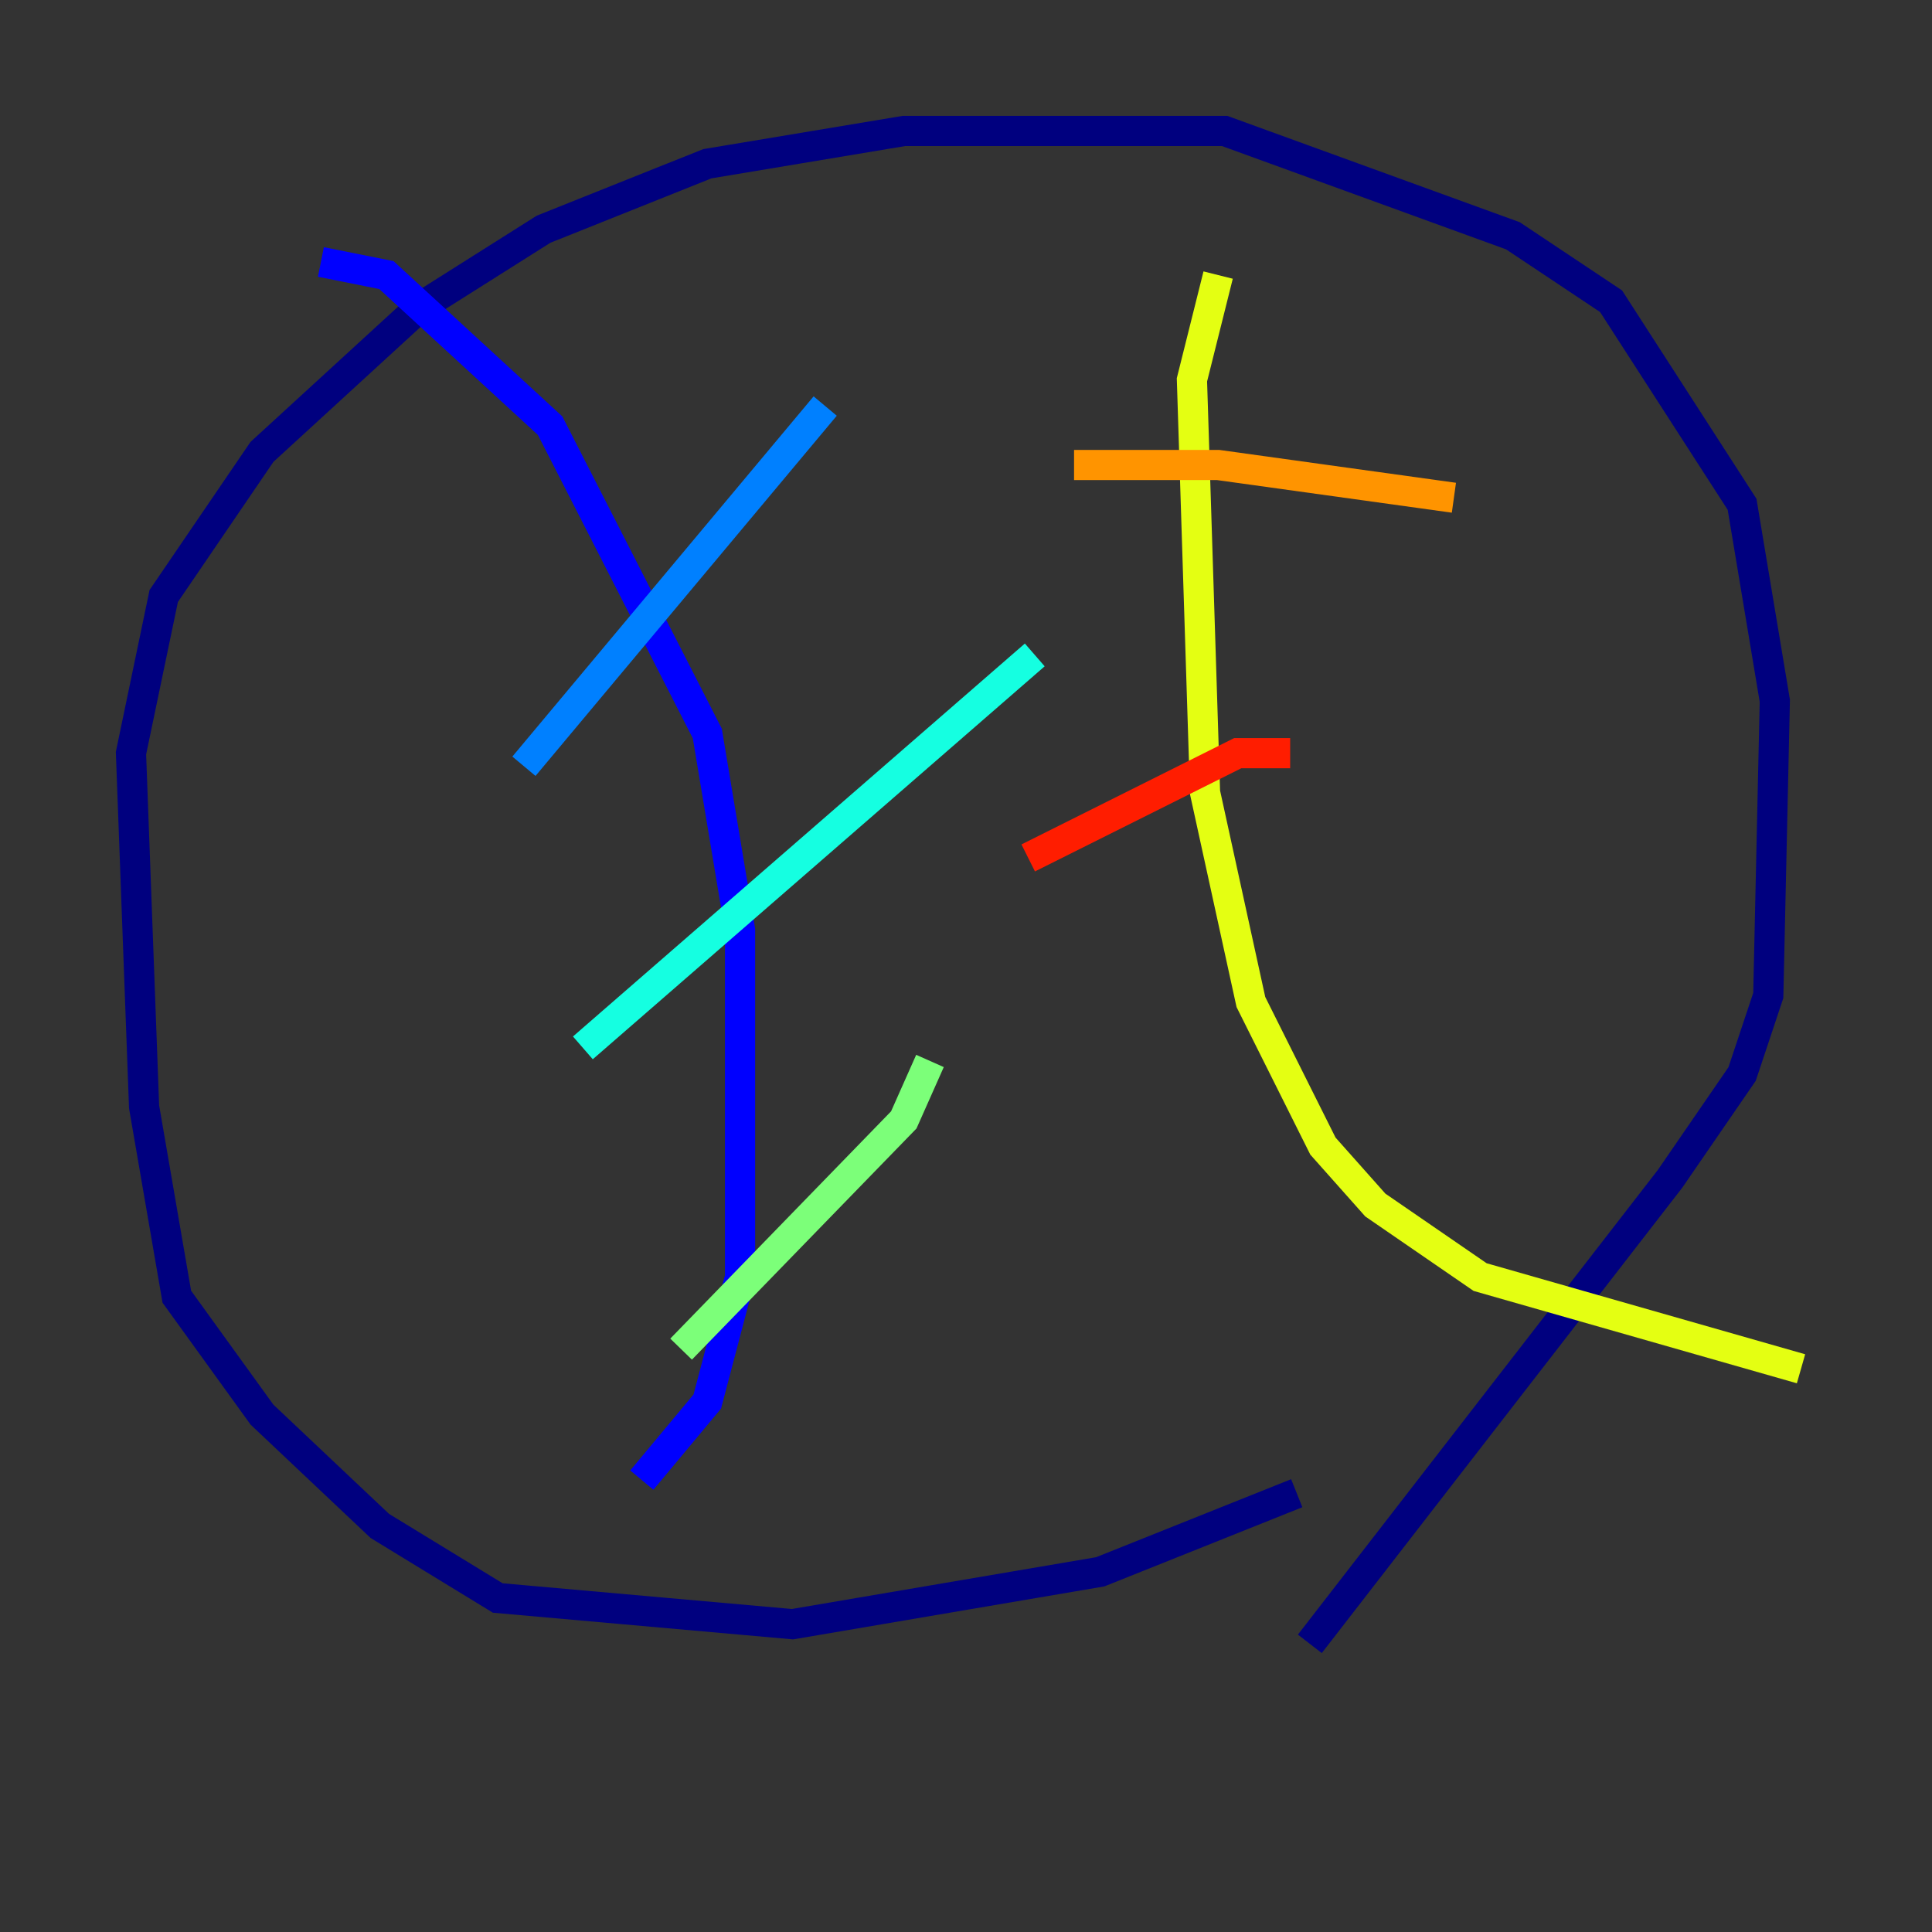 <?xml version="1.0" encoding="utf-8" ?>
<svg baseProfile="tiny" height="128" version="1.2" viewBox="0,0,128,128" width="128" xmlns="http://www.w3.org/2000/svg" xmlns:ev="http://www.w3.org/2001/xml-events" xmlns:xlink="http://www.w3.org/1999/xlink"><rect x="0" y="0" width="128" height="128" fill="#333333" stroke="none"/><defs /><polyline fill="none" points="85.912,98.929 72.895,104.136 52.502,107.607 32.976,105.871 25.166,101.098 17.356,93.722 11.715,85.912 9.546,73.329 8.678,49.898 10.848,39.485 17.356,29.939 27.77,20.393 36.014,15.186 46.861,10.848 59.878,8.678 81.139,8.678 100.231,15.62 106.739,19.959 115.417,33.41 117.586,46.427 117.153,65.953 115.417,71.159 110.644,78.102 86.78,108.909" stroke="#00007f" stroke-width="2" /><polyline fill="none" points="21.261,17.356 25.6,18.224 36.447,28.203 46.861,48.597 49.031,61.614 49.031,84.61 46.861,92.854 42.522,98.061" stroke="#0000ff" stroke-width="2" /><polyline fill="none" points="54.671,26.902 34.712,50.766" stroke="#0080ff" stroke-width="2" /><polyline fill="none" points="68.556,43.39 38.617,69.424" stroke="#15ffe1" stroke-width="2" /><polyline fill="none" points="61.614,70.291 59.878,74.197 45.125,89.383" stroke="#7cff79" stroke-width="2" /><polyline fill="none" points="80.705,18.224 78.969,25.166 79.837,52.502 82.875,66.386 87.647,75.932 91.119,79.837 98.061,84.61 119.322,90.685" stroke="#e4ff12" stroke-width="2" /><polyline fill="none" points="71.159,30.807 80.705,30.807 96.325,32.976" stroke="#ff9400" stroke-width="2" /><polyline fill="none" points="68.122,56.841 82.007,49.898 85.478,49.898" stroke="#ff1d00" stroke-width="2" /><polyline fill="none" points="78.102,68.556 78.102,68.556" stroke="#7f0000" stroke-width="2" /></svg>